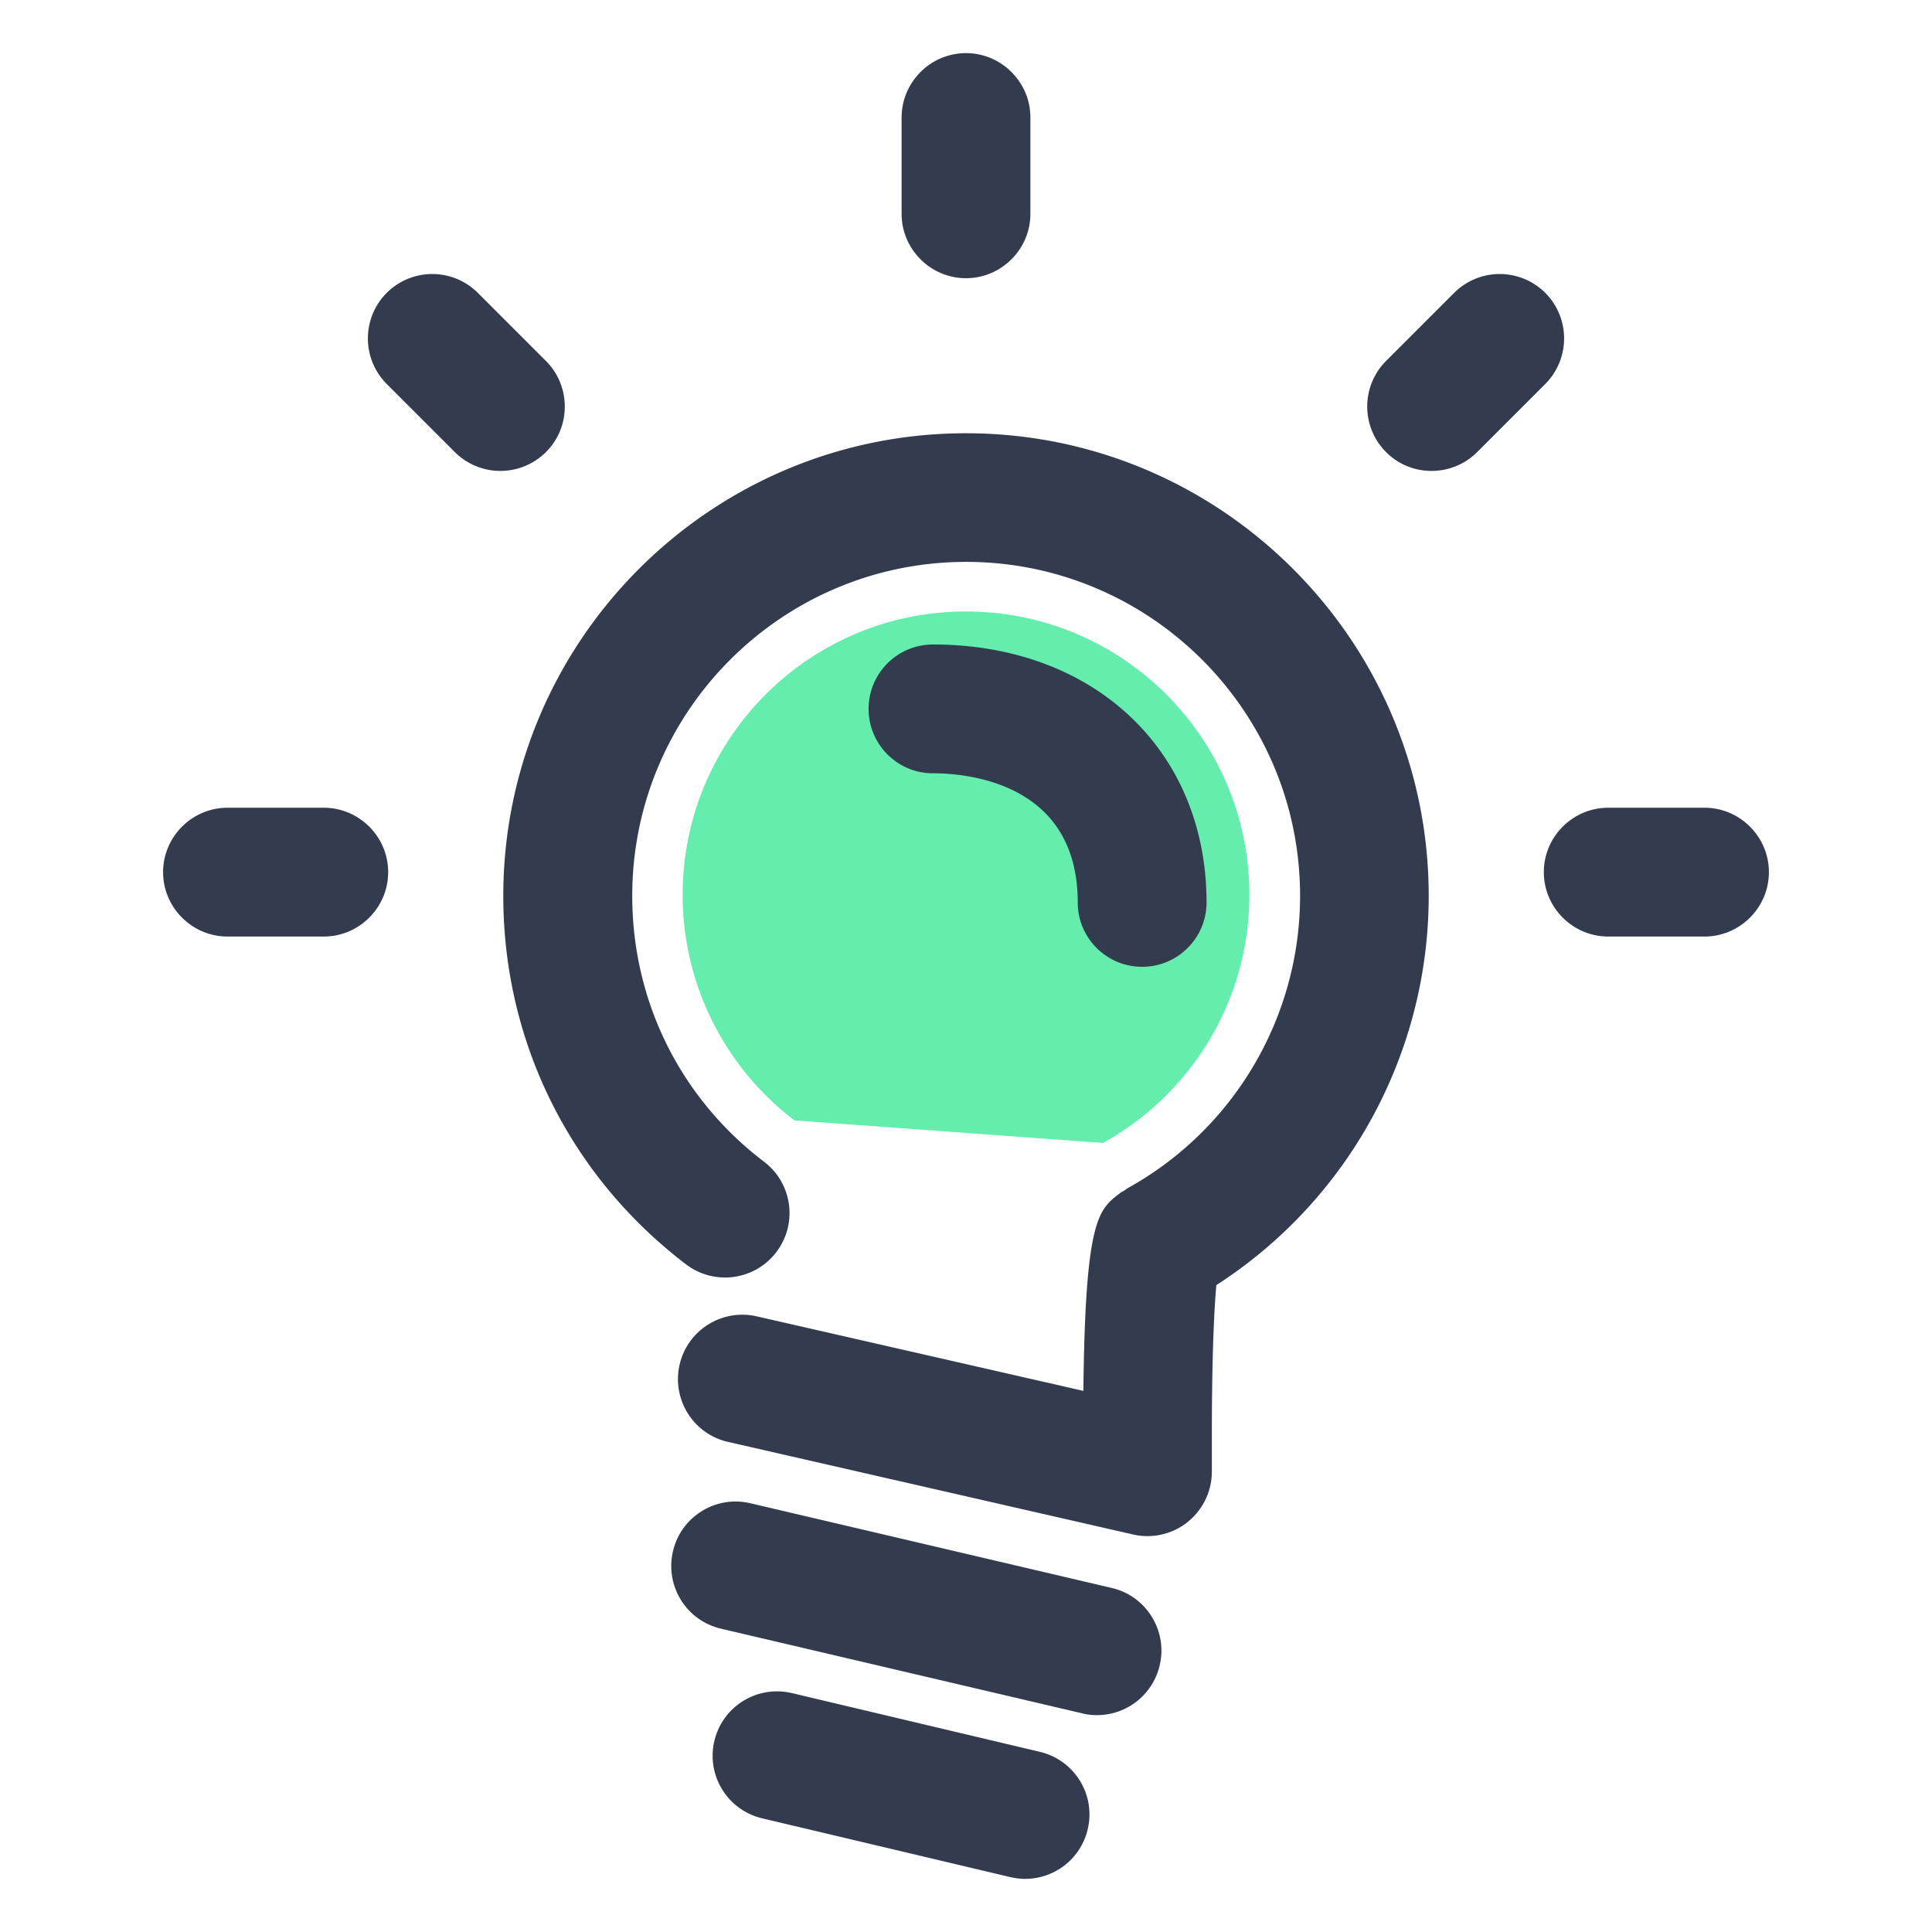 <?xml version="1.0" standalone="no"?><!DOCTYPE svg PUBLIC "-//W3C//DTD SVG 1.1//EN" "http://www.w3.org/Graphics/SVG/1.1/DTD/svg11.dtd"><svg t="1621741539559" class="icon" viewBox="0 0 1024 1024" version="1.1" xmlns="http://www.w3.org/2000/svg" p-id="7812" xmlns:xlink="http://www.w3.org/1999/xlink" width="200" height="200"><defs><style type="text/css"></style></defs><path d="M421.12 593.835a150.016 150.016 0 0 1-59.307-119.552c0-82.944 67.243-150.187 150.187-150.187s150.187 67.243 150.187 150.187c0 56.576-31.317 105.899-77.568 131.499" fill="#64EDAC" p-id="7813"></path><path d="M757.248 474.88c0-135.253-109.995-245.248-245.248-245.248-135.253 0-245.248 109.995-245.248 245.248 0 77.227 35.328 148.395 96.853 195.243 15.019 11.435 36.437 8.533 47.872-6.485 11.435-15.019 8.533-36.437-6.485-47.872-44.459-33.792-69.888-85.163-69.888-140.971 0-97.621 79.36-176.981 176.981-176.981 97.621 0 176.981 79.36 176.981 176.981 0 64.341-34.987 123.733-91.392 154.965-0.683 0.427-1.28 0.939-1.963 1.365-0.683 0.427-1.365 0.683-1.963 1.195-11.691 8.789-18.517 13.909-19.541 104.875L401.067 697.685c-18.347-4.181-36.693 7.253-40.875 25.685-4.181 18.347 7.253 36.693 25.685 40.875l214.699 49.067c2.56 0.597 5.035 0.853 7.595 0.853 7.68 0 15.189-2.56 21.248-7.424 8.107-6.485 12.885-16.299 12.885-26.709v-18.347c0-45.824 1.365-69.12 2.389-80.555a245.376 245.376 0 0 0 112.555-206.251zM581.461 909.056c-2.56 0-5.205-0.256-7.851-0.939l-191.488-44.885a34.099 34.099 0 0 1-25.429-41.045c4.267-18.347 22.613-29.781 41.045-25.429l191.488 44.885c18.347 4.267 29.781 22.699 25.429 41.045a34.116 34.116 0 0 1-33.195 26.368zM543.317 995.84c-2.645 0-5.205-0.341-7.851-0.939l-131.499-31.147a34.091 34.091 0 0 1-25.344-41.045 34.133 34.133 0 0 1 41.045-25.344l131.499 31.147c18.347 4.352 29.696 22.699 25.344 41.045a34.065 34.065 0 0 1-33.195 26.283z" fill="#333C4F" p-id="7814"></path><path d="M605.355 512.427c-18.859 0-34.133-15.275-34.133-34.133 0-63.488-58.709-68.437-76.715-68.437-18.859 0-34.133-15.275-34.133-34.133s15.275-34.133 34.133-34.133c85.419 0 144.981 56.235 144.981 136.704 0 18.859-15.275 34.133-34.133 34.133zM512 147.456c-18.773 0-34.133-15.36-34.133-34.133V62.293c0-18.773 15.36-34.133 34.133-34.133s34.133 15.36 34.133 34.133v51.029c0 18.773-15.36 34.133-34.133 34.133zM289.365 239.616a34.202 34.202 0 0 1-48.299 0l-36.096-36.096a34.202 34.202 0 0 1 0-48.299 34.202 34.202 0 0 1 48.299 0l36.096 36.096c13.312 13.312 13.312 35.072 0 48.299zM205.739 462.251c0 18.773-15.36 34.133-34.133 34.133h-51.029c-18.773 0-34.133-15.36-34.133-34.133s15.36-34.133 34.133-34.133h51.029c18.773 0 34.133 15.36 34.133 34.133zM734.635 239.616a34.202 34.202 0 0 1 0-48.299l36.096-36.096a34.202 34.202 0 0 1 48.299 0 34.202 34.202 0 0 1 0 48.299l-36.096 36.096c-13.312 13.312-35.072 13.312-48.299 0zM818.261 462.251c0-18.773 15.36-34.133 34.133-34.133h51.029c18.773 0 34.133 15.36 34.133 34.133s-15.36 34.133-34.133 34.133h-51.029c-18.773 0-34.133-15.36-34.133-34.133z" fill="#333C4F" p-id="7815"></path></svg>